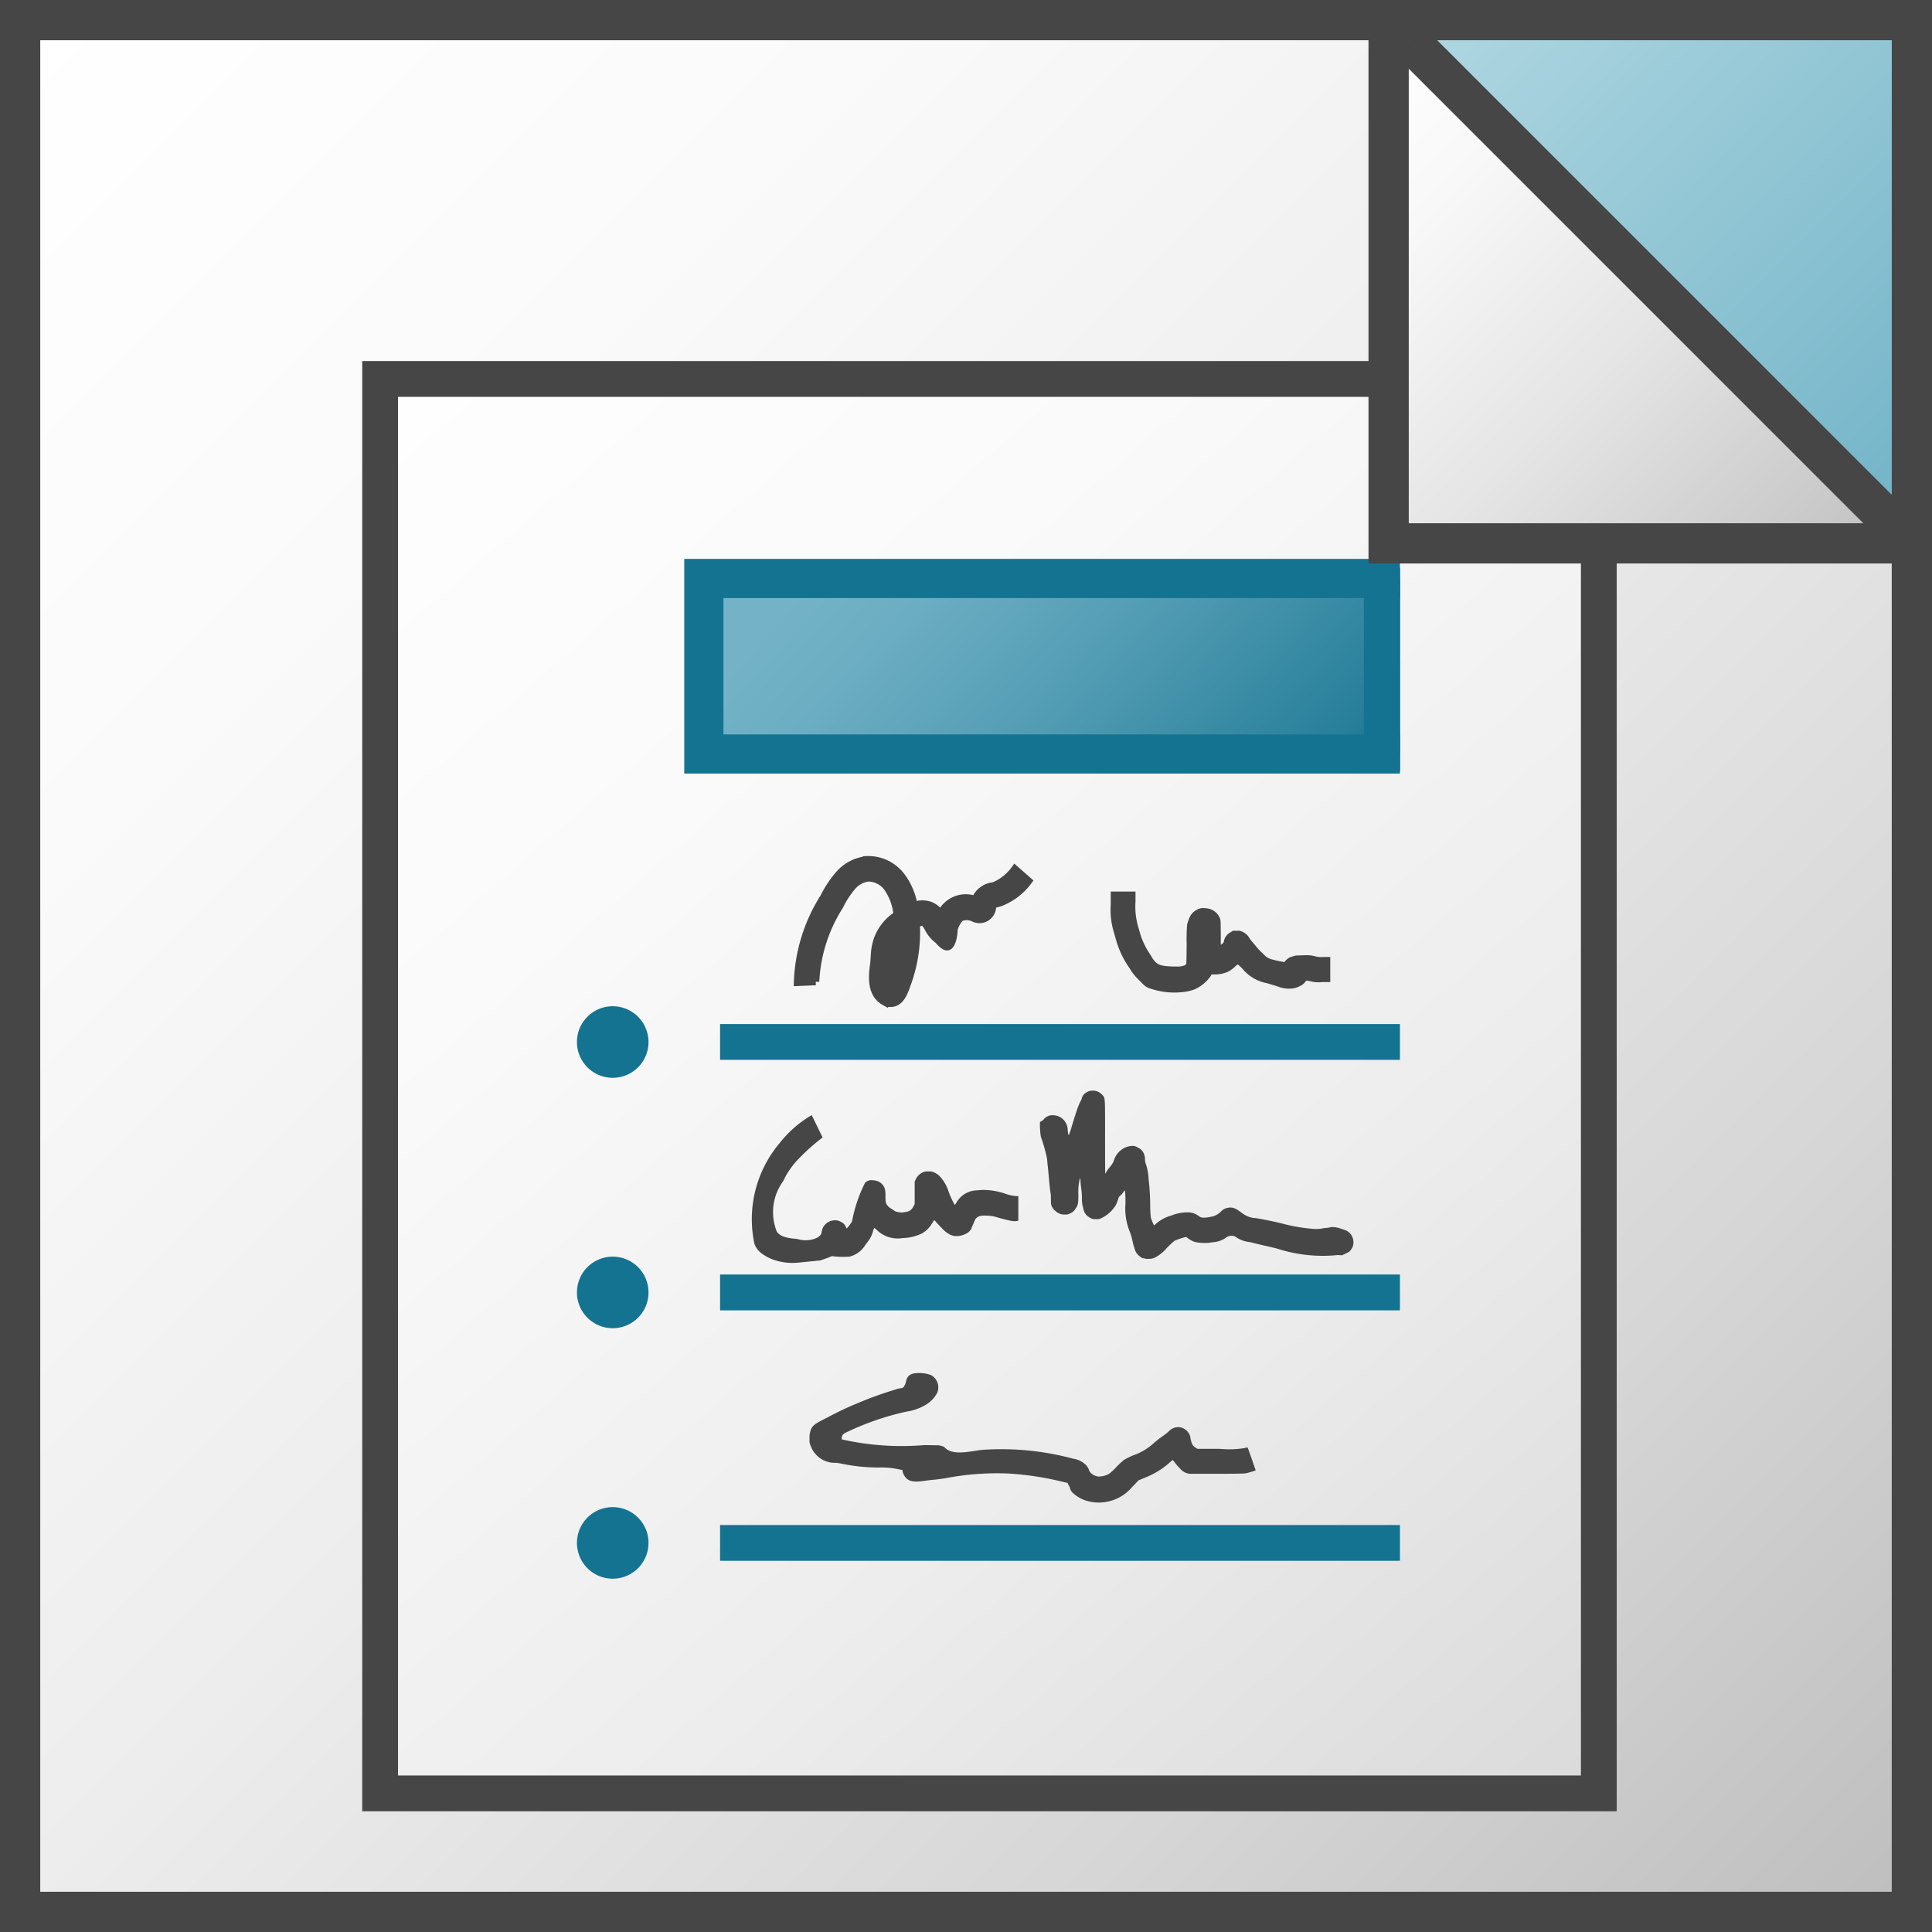 <svg id="Layer_1" data-name="Layer 1" xmlns="http://www.w3.org/2000/svg" xmlns:xlink="http://www.w3.org/1999/xlink" viewBox="0 0 48 48">
  <rect x="0" y="0" width="48" height="48" fill="#333333" stroke="none"/>
  <defs>
    <linearGradient id="linear-gradient" x1="0.5" y1="-692.5" x2="47.5" y2="-739.5" gradientTransform="matrix(1, 0, 0, -1, 0, -692)" gradientUnits="userSpaceOnUse">
      <stop offset="0" stop-color="#fff"/>
      <stop offset="0.232" stop-color="#fafafa"/>
      <stop offset="0.496" stop-color="#ededed"/>
      <stop offset="0.775" stop-color="#d6d6d6"/>
      <stop offset="1" stop-color="#bebebe"/>
    </linearGradient>
    <linearGradient id="linear-gradient-2" x1="58.117" y1="1565.565" x2="105.852" y2="1619.872" gradientTransform="translate(-47.992 -1459.151) scale(0.946 0.937)" xlink:href="#linear-gradient"/>
    <linearGradient id="linear-gradient-3" x1="-5.045" y1="-740.234" x2="5.314" y2="-749.048" gradientTransform="matrix(1.081, 0, 0, -0.982, 26.892, -713.987)" gradientUnits="userSpaceOnUse">
      <stop offset="0" stop-color="#74b3c7"/>
      <stop offset="0.177" stop-color="#6badc2"/>
      <stop offset="0.464" stop-color="#539db4"/>
      <stop offset="0.822" stop-color="#2d839d"/>
      <stop offset="1" stop-color="#177490"/>
    </linearGradient>
    <linearGradient id="linear-gradient-4" x1="34.5" y1="-692.5" x2="47.5" y2="-705.5" gradientTransform="matrix(1, 0, 0, -1, 0, -692)" gradientUnits="userSpaceOnUse">
      <stop offset="0" stop-color="#fff"/>
      <stop offset="0.221" stop-color="#f8f8f8"/>
      <stop offset="0.541" stop-color="#e5e5e5"/>
      <stop offset="0.92" stop-color="#c6c6c6"/>
      <stop offset="1" stop-color="#bebebe"/>
    </linearGradient>
    <linearGradient id="linear-gradient-5" x1="38" y1="-690" x2="50" y2="-702" gradientTransform="matrix(1, 0, 0, -1, 0, -692)" gradientUnits="userSpaceOnUse">
      <stop offset="0" stop-color="#afd7e1"/>
      <stop offset="1" stop-color="#73b4c8"/>
    </linearGradient>
    <linearGradient id="linear-gradient-6" x1="35" y1="-693" x2="47" y2="-705" xlink:href="#linear-gradient-4"/>
  </defs>
  <g id="g905">
    <path id="rect53" d="M.5.5h47v47H.5Z" stroke="#464646" stroke-miterlimit="10" fill="url(#linear-gradient)"/>
    <g id="g900">
      <path id="polyline35" d="M38.609,9.415H9.444V44.556H39.722V10.792" stroke="#464646" stroke-linecap="round" stroke-miterlimit="8.89" stroke-width="0.889" fill="url(#linear-gradient-2)"/>
      <path id="path872" d="M28.4,31.265a.4.4,0,0,1-.113-.077.321.321,0,0,1-.094-.153,1.753,1.753,0,0,1-.061-.223,1.192,1.192,0,0,0-.059-.2,1.53,1.53,0,0,1-.111-.711,3.185,3.185,0,0,0-.012-.327s-.023.019-.043.049a.484.484,0,0,1-.074.083.14.14,0,0,0-.053.089,1.237,1.237,0,0,1-.053.136.84.84,0,0,1-.356.33.234.234,0,0,1-.142.028.219.219,0,0,1-.159-.042.3.3,0,0,1-.151-.2c-.006-.03-.017-.077-.025-.1a.822.822,0,0,1-.014-.178,1.689,1.689,0,0,0-.015-.225c-.008-.054-.018-.141-.02-.194a.528.528,0,0,0-.011-.089,1.436,1.436,0,0,0-.043.428c0,.215-.007.25-.072.343a.248.248,0,0,1-.117.107.231.231,0,0,1-.138.036.317.317,0,0,1-.242-.089.307.307,0,0,1-.089-.11c-.023-.053-.024-.065-.024-.281-.04-.245-.05-.474-.076-.711-.005-.029-.013-.113-.018-.19a4.03,4.03,0,0,0-.154-.549,1.773,1.773,0,0,1-.023-.364.017.017,0,0,1,.017-.015.253.253,0,0,0,.077-.057.276.276,0,0,1,.247-.1.359.359,0,0,1,.233.1.369.369,0,0,1,.114.259c.009.095.017.134.028.134a1.5,1.5,0,0,0,.068-.2c.123-.4.142-.455.178-.542a.734.734,0,0,1,.046-.1.357.357,0,0,0,.034-.081.209.209,0,0,1,.07-.109.311.311,0,0,1,.429.025c.082.089.076.023.076,1.051,0,.5,0,.911.007.911s.013-.017.022-.037a.8.8,0,0,1,.094-.13.659.659,0,0,0,.091-.138.517.517,0,0,1,.211-.3.472.472,0,0,1,.267-.082.235.235,0,0,1,.128.044.261.261,0,0,1,.115.095.341.341,0,0,1,.057.2.342.342,0,0,0,.029.13,1.352,1.352,0,0,1,.06.351,5.834,5.834,0,0,1,.04.6,3.329,3.329,0,0,0,.016.363,1.762,1.762,0,0,0,.079.192.192.192,0,0,0,.044-.037A.97.97,0,0,1,29.1,30.2a1.035,1.035,0,0,1,.388-.079.458.458,0,0,1,.291.088.188.188,0,0,0,.138.044,1.1,1.1,0,0,0,.171-.023.454.454,0,0,0,.255-.139.3.3,0,0,1,.164-.084c.2-.041.319.135.437.185a.512.512,0,0,0,.253.071c.194.032.4.074.634.129a4.238,4.238,0,0,0,.759.136.88.88,0,0,0,.311-.017.765.765,0,0,0,.178-.026.657.657,0,0,1,.2.029l.117.039a.316.316,0,0,1,.227.275.29.29,0,0,1-.053.213c-.032.049-.043.059-.131.1l-.095.046-.106-.006a3.665,3.665,0,0,1-1.521-.164c-.276-.065-.417-.095-.658-.157a.709.709,0,0,1-.325-.108c-.065-.043-.08-.049-.126-.049a.233.233,0,0,0-.138.038.626.626,0,0,1-.346.123,1.048,1.048,0,0,1-.244.016,1,1,0,0,1-.2-.025.645.645,0,0,1-.178-.1.059.059,0,0,0-.06-.018,1.867,1.867,0,0,0-.261.089,2.313,2.313,0,0,0-.2.189.968.968,0,0,1-.261.215.326.326,0,0,1-.172.045.291.291,0,0,1-.143-.018Z" fill="#464646"/>
      <path id="path863-9" d="M28.558,24.553c-.1-.034-.131-.07-.281-.225a1.165,1.165,0,0,1-.208-.266,2.307,2.307,0,0,1-.342-.712c-.019-.066-.049-.177-.069-.242a1.915,1.915,0,0,1-.062-.635v-.322h.615v.254a1.77,1.77,0,0,0,.068.622c.025.089.057.2.071.242a1.982,1.982,0,0,0,.211.422c.04.06.074.121.085.135a.393.393,0,0,0,.044.055.21.21,0,0,0,.061.054.241.241,0,0,0,.1.046.792.792,0,0,0,.12.021,2.519,2.519,0,0,0,.275.011.447.447,0,0,0,.192-.032.133.133,0,0,0,.036-.039c0-.023.007-.242.008-.486a4.785,4.785,0,0,1,.011-.484,1.269,1.269,0,0,1,.079-.216.419.419,0,0,1,.157-.15.331.331,0,0,1,.226-.041.4.4,0,0,1,.355.253c.016.04.016.054.02.349v.308l.036-.028a.087.087,0,0,0,.043-.07.31.31,0,0,1,.153-.208l.068-.044h.177l.06.024a.366.366,0,0,1,.172.153c.02.03.05.07.066.089s.062.072.1.12a1.743,1.743,0,0,0,.162.171l.089.089.095.05a2.531,2.531,0,0,0,.355.08s.01,0,.01-.006a.445.445,0,0,1,.109-.1.576.576,0,0,1,.1-.036l.068-.019.233-.008a.829.829,0,0,1,.267.032.633.633,0,0,0,.194.012h.163V24.4H32.84a.784.784,0,0,1-.273-.018.538.538,0,0,0-.089-.017c-.027,0-.032,0-.045.024a.343.343,0,0,1-.15.116.505.505,0,0,1-.223.057.712.712,0,0,1-.309-.052l-.267-.081a1.041,1.041,0,0,1-.622-.368,1.315,1.315,0,0,0-.109-.1.42.42,0,0,0-.066.052.756.756,0,0,1-.171.126.815.815,0,0,1-.361.071H30.1l-.012.027a.969.969,0,0,1-.407.343,1.187,1.187,0,0,1-.167.049A1.857,1.857,0,0,1,28.558,24.553Z" fill="#464646"/>
      <path id="polyline51" d="M34.781,18.733H17.487V14.372H34.781" stroke="#147391" stroke-miterlimit="3.556" stroke-width="0.973" fill="url(#linear-gradient-3)"/>
      <path id="rect926" d="M33.885,14.105h.9v5.05h-.9Z" fill="#147391"/>
      <path id="path831-5" d="M21.528,21.361a1.071,1.071,0,0,0-.688.363,2.671,2.671,0,0,0-.377.57,4.2,4.2,0,0,0-.651,2.115l.454-.02a3.829,3.829,0,0,1,.6-1.882,2.245,2.245,0,0,1,.31-.477.626.626,0,0,1,.391-.217.59.59,0,0,1,.494.267,1.4,1.4,0,0,1,.226.646l-.068.049a1.206,1.206,0,0,0-.392.489,1.268,1.268,0,0,0-.1.423c-.014.189-.009.145-.018.248-.045.313-.089.761.267.957a.31.31,0,0,0,.25.021c.166-.061.24-.253.3-.423a3.727,3.727,0,0,0,.239-1.533.459.459,0,0,1,.07-.027.2.2,0,0,1,.115-.012c.032.013.072.082.108.144a.844.844,0,0,0,.252.3s.149.19.241.159c.144-.048.154-.428.154-.428a.6.6,0,0,1,.165-.293.4.4,0,0,1,.329.017.326.326,0,0,0,.432-.162.314.314,0,0,0,.029-.132v-.033a.574.574,0,0,1,.117-.039l.069-.02a1.583,1.583,0,0,0,.711-.543l-.342-.3a1.219,1.219,0,0,1-.5.408l-.054.015a.543.543,0,0,0-.406.279.589.589,0,0,0-.021.059.686.686,0,0,0-.862.356.587.587,0,0,0-.25-.21.607.607,0,0,0-.414,0,1.681,1.681,0,0,0-.28-.685,1.036,1.036,0,0,0-.9-.452Zm.784,1.956a3.355,3.355,0,0,1-.155.848c.006-.051.014-.1.02-.15a2.384,2.384,0,0,0,.033-.316.9.9,0,0,1,.039-.272A.482.482,0,0,1,22.312,23.317Z" fill="#464646" stroke="#464646" stroke-miterlimit="3.556" stroke-width="0.178"/>
      <path id="path874" d="M19.223,31.3a1.14,1.14,0,0,1-.316-.171.536.536,0,0,1-.163-.224,2.928,2.928,0,0,1,.622-2.5,2.812,2.812,0,0,1,.8-.7s.064.127.137.28l.135.276a4.894,4.894,0,0,0-.6.534,1.987,1.987,0,0,0-.381.552A1.3,1.3,0,0,0,19.3,30.6c.1.15.335.164.517.184.218.071.522.008.587-.132l.013-.061a.329.329,0,0,1,.266-.267.3.3,0,0,1,.234.047.2.2,0,0,1,.089.094l.029.058.029-.033a.663.663,0,0,0,.106-.151,3.558,3.558,0,0,1,.324-.957.236.236,0,0,1,.213-.055.3.3,0,0,1,.266.178.544.544,0,0,1,.026.208c0,.144.008.166.028.206a.305.305,0,0,0,.119.112l.057.038.04.026a.544.544,0,0,0,.178.029c.1-.017.2-.014.267-.14l.037-.068v-.56l.029-.062a.349.349,0,0,1,.178-.169.283.283,0,0,1,.135-.021.275.275,0,0,1,.154.031.491.491,0,0,1,.117.079.988.988,0,0,1,.229.39,2.015,2.015,0,0,0,.153.33.128.128,0,0,0,.031-.035.6.6,0,0,1,.491-.324l.178-.012a1.742,1.742,0,0,1,.589.106,1.162,1.162,0,0,0,.233.048H25.3v.607l-.029.01c-.075.019-.177,0-.494-.089a.86.86,0,0,0-.266-.042.518.518,0,0,0-.178.012.205.205,0,0,0-.119.112,1.207,1.207,0,0,1-.047.112.4.4,0,0,0-.033.089.381.381,0,0,1-.077.088.526.526,0,0,1-.276.095.356.356,0,0,1-.184-.042.655.655,0,0,1-.192-.151c-.062-.063-.132-.136-.154-.164s-.044-.044-.047-.035-.032.052-.063.1a.667.667,0,0,1-.241.228,1.155,1.155,0,0,1-.472.112.745.745,0,0,1-.644-.2c-.035-.035-.06-.053-.066-.047a.544.544,0,0,0-.03.083.7.7,0,0,1-.125.251c-.026.032-.062.082-.08.109a.635.635,0,0,1-.384.267,2.314,2.314,0,0,1-.4-.01.079.079,0,0,0-.058.007c-.016.008-.079.033-.143.055l-.113.04-.533.054a1.442,1.442,0,0,1-.622-.066Z" fill="#464646"/>
      <path id="line37-7-2" d="M17.89,38.333H34.781" fill="none" stroke="#147391" stroke-miterlimit="3.556" stroke-width="0.889"/>
      <path id="path928-8-1" d="M16.112,38.333a.889.889,0,1,1-.889-.889A.889.889,0,0,1,16.112,38.333Z" fill="#147391"/>
      <path id="path876" d="M26.664,37.1a.239.239,0,0,1-.081-.127.152.152,0,0,0-.02-.055.1.1,0,0,1-.024-.039.238.238,0,0,0-.02-.039l-.055-.01a7.54,7.54,0,0,0-1.4-.22,6.673,6.673,0,0,0-1.545.111c-.094.016-.227.034-.294.04s-.187.02-.267.031c-.237.034-.346.018-.435-.06a.365.365,0,0,1-.1-.178v-.031l-.14-.028a2.011,2.011,0,0,0-.445-.035,4.529,4.529,0,0,1-.869-.083c-.057-.013-.145-.028-.2-.034a.635.635,0,0,1-.623-.41.314.314,0,0,1-.033-.178.565.565,0,0,1,.015-.178c.04-.149.088-.193.421-.355a7.217,7.217,0,0,1,.732-.349,9.2,9.2,0,0,1,.982-.355c.059-.031.139-.014.187-.057a.39.39,0,0,0,.065-.164.335.335,0,0,1,.053-.107.279.279,0,0,1,.155-.07.878.878,0,0,1,.4.04.347.347,0,0,1,.161.445.751.751,0,0,1-.289.3,1.291,1.291,0,0,1-.462.164,6.743,6.743,0,0,0-1.549.539.134.134,0,0,0-.066.154,6.756,6.756,0,0,0,2.045.141l.351.005a.484.484,0,0,1,.144.041c.215.247.682.089.983.07a6.85,6.85,0,0,1,2.222.222.561.561,0,0,1,.286.128.354.354,0,0,1,.115.178.3.3,0,0,0,.247.137.556.556,0,0,0,.236-.062,1.311,1.311,0,0,0,.182-.167,2.226,2.226,0,0,1,.2-.187,2.155,2.155,0,0,1,.221-.109,1.47,1.47,0,0,0,.52-.309,2.61,2.61,0,0,1,.211-.166,1.291,1.291,0,0,0,.155-.121.316.316,0,0,1,.336-.089.34.34,0,0,1,.191.19.487.487,0,0,1,.015.076c.031.122.03.177.173.256h.551a2.445,2.445,0,0,0,.622-.019.166.166,0,0,1,.073-.013c.009.01.2.565.2.568a1.763,1.763,0,0,1-.255.073c-.039.007-.306.011-.693.011h-.63a.355.355,0,0,1-.262-.089l-.072-.075a1.3,1.3,0,0,1-.106-.127.216.216,0,0,0-.044-.051,1.193,1.193,0,0,0-.1.084,2.007,2.007,0,0,1-.594.356l-.154.065-.17.178a1.082,1.082,0,0,1-1.015.355A.886.886,0,0,1,26.664,37.1Z" fill="#464646"/>
      <path id="line37-7-2-1" d="M17.89,32.11H34.781" fill="none" stroke="#147391" stroke-miterlimit="3.556" stroke-width="0.891"/>
      <path id="line37-7-2-1-9" d="M17.89,25.887H34.781" fill="none" stroke="#147391" stroke-miterlimit="3.556" stroke-width="0.889"/>
      <path id="path928-8-1-7" d="M16.112,32.11a.889.889,0,1,1-.889-.889A.889.889,0,0,1,16.112,32.11Z" fill="#147391"/>
      <path id="path928-8-1-3" d="M16.112,25.887A.889.889,0,1,1,15.223,25,.889.889,0,0,1,16.112,25.887Z" fill="#147391"/>
      <path id="rect1037" d="M36.729,9.25h3.119v.321H36.729Z" fill="#464646" stroke="#464646" stroke-linecap="square" stroke-miterlimit="3.556" stroke-width="0.562"/>
      <path id="rect1037-8" d="M39.879,9.249v3.125h-.322V9.249Z" fill="#464646" stroke="#464646" stroke-linecap="square" stroke-miterlimit="3.556" stroke-width="0.563"/>
    </g>
    <path id="rect63" d="M34.5.5h13v13h-13Z" fill="url(#linear-gradient-4)"/>
    <path id="polygon65" d="M47,13V1H35Z" fill="url(#linear-gradient-5)"/>
    <path id="line67" d="M35,1,47,13" stroke="#464646" stroke-miterlimit="10" fill="url(#linear-gradient-6)"/>
    <path id="rect69" d="M34.5.5h13v13h-13Z" fill="none" stroke="#464646" stroke-miterlimit="10"/>
  </g>
</svg>
